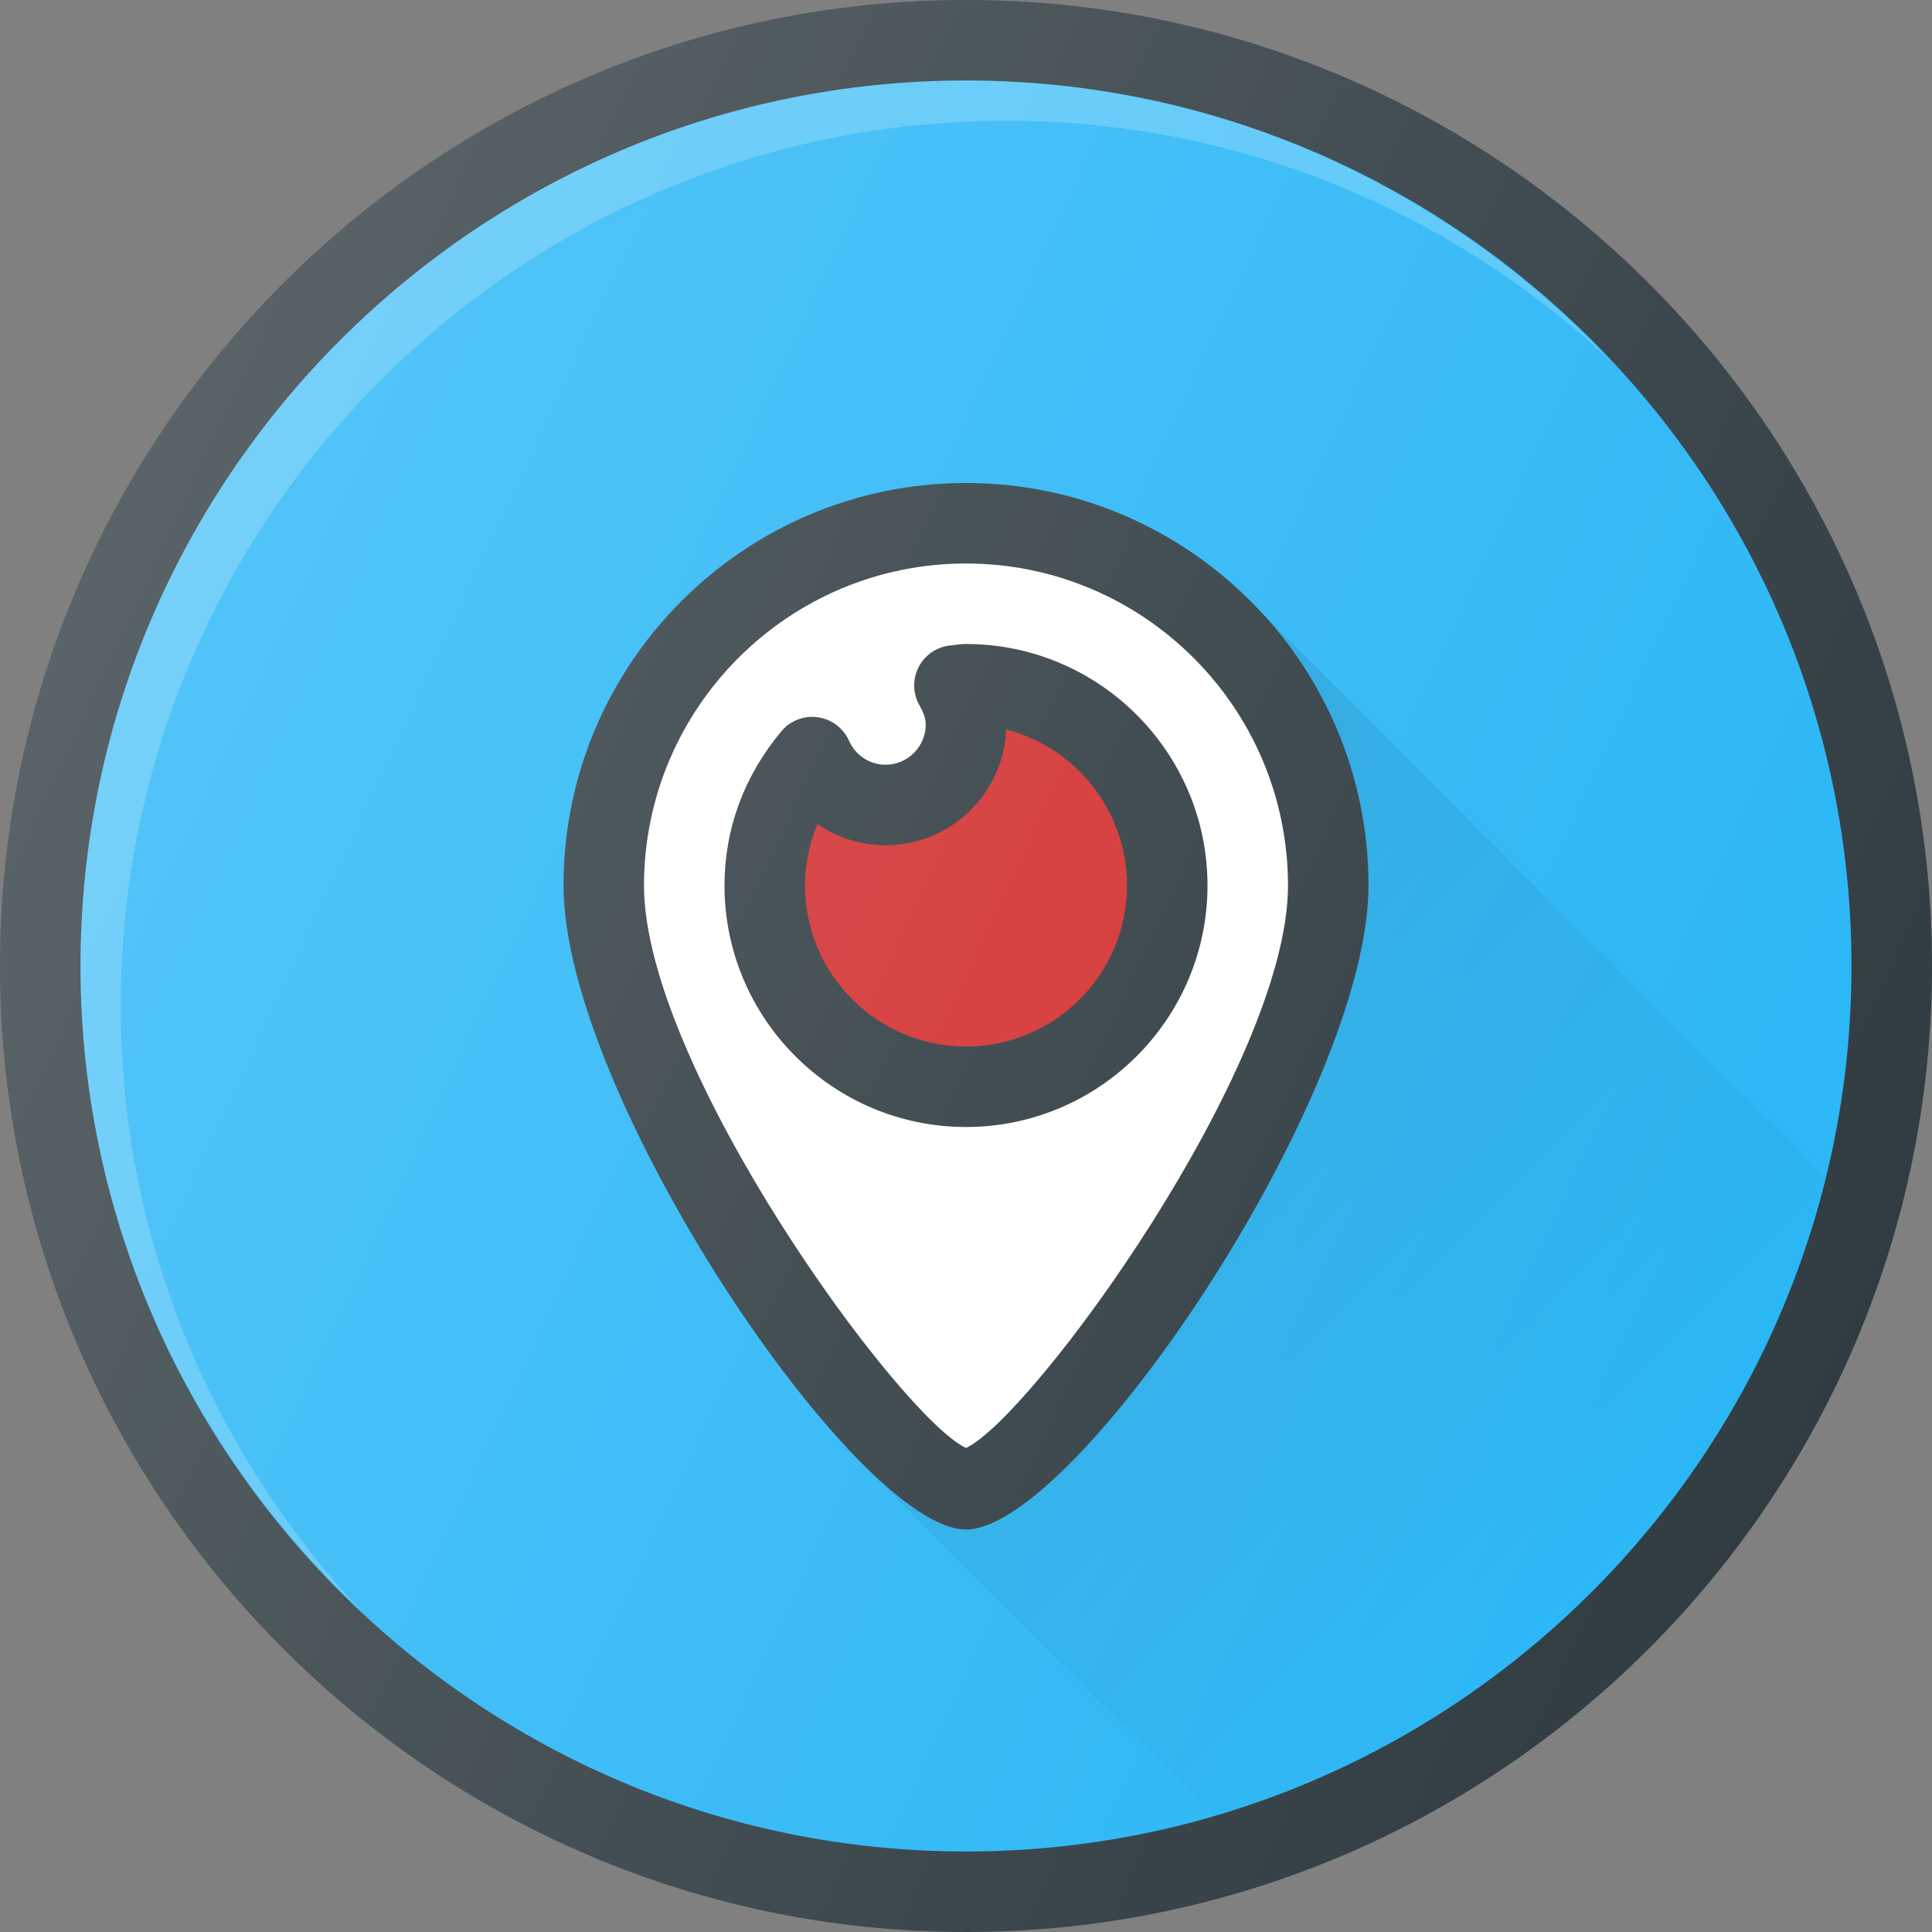 <?xml version="1.0" encoding="UTF-8"?>
<svg xmlns="http://www.w3.org/2000/svg" xmlns:xlink="http://www.w3.org/1999/xlink" version="1.1" id="Layer_1" x="0px" y="0px" viewBox="0 0 24 24" style="enable-background:new 0 0 24 24;" xml:space="preserve">
<rect x="0" y="0" width="24" height="24" fill="#808080" stroke="none"/>
<g>
	<path style="fill:#303C42;" d="M12,0C5.383,0,0,5.383,0,12s5.383,12,12,12s12-5.383,12-12S18.617,0,12,0z"/>
	<path style="fill:#29B6F6;" d="M12,23C5.935,23,1,18.065,1,12S5.935,1,12,1s11,4.935,11,11S18.065,23,12,23z"/>
	<path style="opacity:0.2;fill:#FFFFFF;" d="M1.5,12.5c0-6.065,4.935-11,11-11c2.906,0,5.544,1.141,7.513,2.987   C18.004,2.347,15.16,1,12,1C5.935,1,1,5.935,1,12c0,3.16,1.347,6.004,3.487,8.013C2.641,18.044,1.5,15.406,1.5,12.5z"/>
	<path style="fill:#303C42;" d="M12,6c-2.757,0-5,2.243-5,5c0,2.604,3.643,8,5,8s5-5.396,5-8C17,8.243,14.757,6,12,6z"/>
	<path style="fill:#FFFFFF;" d="M12,17.987C11.183,17.608,8,13.248,8,11c0-2.206,1.794-4,4-4s4,1.794,4,4   C16,13.248,12.817,17.608,12,17.987z"/>
	<path style="fill:#303C42;" d="M12,8c-0.052,0-0.102,0.006-0.174,0.016c-0.172,0.011-0.327,0.109-0.409,0.261   c-0.083,0.152-0.08,0.336,0.005,0.486C11.476,8.855,11.5,8.931,11.5,9c0,0.275-0.225,0.5-0.5,0.5c-0.195,0-0.373-0.117-0.453-0.298   c-0.07-0.157-0.217-0.268-0.388-0.292c-0.17-0.024-0.342,0.041-0.452,0.174C9.244,9.636,9,10.299,9,11c0,1.654,1.346,3,3,3   s3-1.346,3-3S13.654,8,12,8z"/>
	<path style="fill:#D32F2F;" d="M12,13c-1.103,0-2-0.897-2-2c0-0.265,0.054-0.521,0.156-0.762C10.4,10.405,10.693,10.5,11,10.5   c0.806,0,1.466-0.639,1.499-1.438C13.361,9.285,14,10.069,14,11C14,12.103,13.103,13,12,13z"/>
	<linearGradient id="SVGID_1_" gradientUnits="userSpaceOnUse" x1="11.77" y1="11.48" x2="19.912" y2="19.623">
		<stop offset="0" style="stop-color:#000000;stop-opacity:0.1"/>
		<stop offset="1" style="stop-color:#000000;stop-opacity:0"/>
	</linearGradient>
	<path style="fill:url(#SVGID_1_);" d="M15.655,7.595l-0.005,0.011C16.48,8.499,17,9.687,17,11c0,2.604-3.643,8-5,8   c-0.367,0-0.902-0.402-1.486-1.029l-0.008,0.016l4.567,4.567c3.747-1.093,6.665-4.129,7.599-7.941L15.655,7.595z"/>
	<linearGradient id="SVGID_2_" gradientUnits="userSpaceOnUse" x1="1.125" y1="6.929" x2="22.875" y2="17.071">
		<stop offset="0" style="stop-color:#FFFFFF;stop-opacity:0.2"/>
		<stop offset="1" style="stop-color:#FFFFFF;stop-opacity:0"/>
	</linearGradient>
	<path style="fill:url(#SVGID_2_);" d="M12,0C5.383,0,0,5.383,0,12s5.383,12,12,12s12-5.383,12-12S18.617,0,12,0z"/>
</g>
<g>
</g>
<g>
</g>
<g>
</g>
<g>
</g>
<g>
</g>
<g>
</g>
<g>
</g>
<g>
</g>
<g>
</g>
<g>
</g>
<g>
</g>
<g>
</g>
<g>
</g>
<g>
</g>
<g>
</g>

	</svg>
